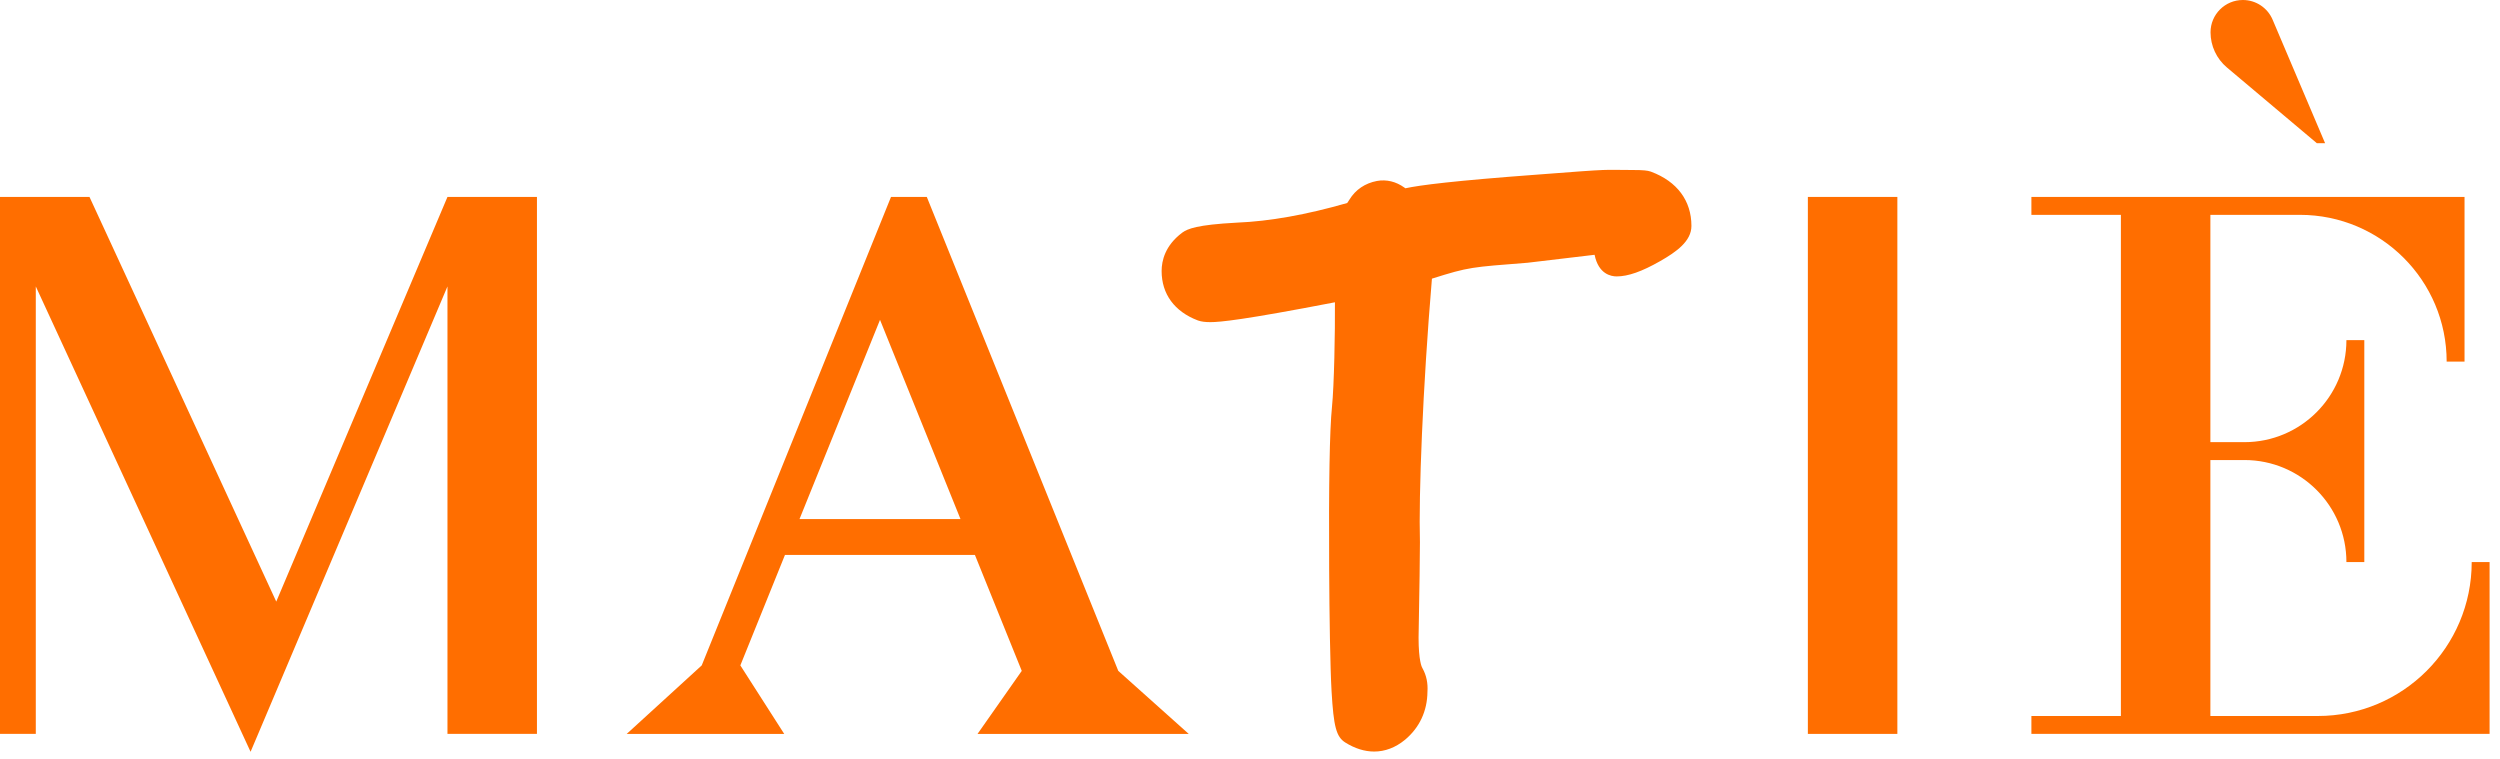<svg width="145" height="44" viewBox="0 0 145 44" fill="none" xmlns="http://www.w3.org/2000/svg">
<path fill-rule="evenodd" clip-rule="evenodd" d="M143.359 32.6C143.359 37.53 139.362 41.528 134.432 41.528H128.202V26.682H130.175C133.443 26.682 136.092 29.332 136.092 32.6H137.13V26.682V25.645V19.727H136.092C136.092 22.995 133.443 25.645 130.175 25.645H128.202V12.461H133.393C138.094 12.461 141.906 16.271 141.906 20.973H142.943V11.422H141.906H128.202H123.012H117.821V12.461H123.012V41.528H117.821V42.566H123.012H128.202H143.359H144.396V41.528V32.6H143.359Z" fill="#FF6E00"/>
<path fill-rule="evenodd" clip-rule="evenodd" d="M129.16 3.913L134.377 8.305H134.855L131.811 1.141C131.517 0.449 130.837 0 130.086 0C129.051 0 128.211 0.839 128.211 1.874C128.211 2.66 128.559 3.406 129.16 3.913Z" fill="#FF6E00"/>
<path fill-rule="evenodd" clip-rule="evenodd" d="M25.953 11.422L23.757 16.613L16.023 34.893L14.533 31.665L7.587 16.613L5.19 11.422H2.076H0V12.114V16.613V42.566H2.076V16.613L5.19 23.36L13.388 41.121L14.054 42.566L14.533 43.604L14.973 42.566L17.169 37.375L25.953 16.613V42.566H31.143V16.613V11.422H28.15H25.953Z" fill="#FF6E00"/>
<path fill-rule="evenodd" clip-rule="evenodd" d="M95.768 9.962L95.732 9.949C95.559 9.892 95.339 9.86 94.677 9.86C92.816 9.86 93.775 9.773 89.21 10.124C84.296 10.487 82.362 10.737 81.511 10.92C81.494 10.908 81.475 10.895 81.456 10.88C80.965 10.528 80.417 10.396 79.863 10.496C79.172 10.627 78.62 11.001 78.266 11.58C78.212 11.667 78.171 11.73 78.139 11.774C75.77 12.456 73.622 12.838 71.754 12.912L71.741 12.913C69.402 13.037 68.883 13.274 68.581 13.486L68.555 13.505C67.58 14.241 67.374 15.115 67.374 15.719C67.374 17.052 68.118 18.069 69.467 18.582L69.502 18.594C69.687 18.657 69.904 18.684 70.206 18.684C70.754 18.684 72.107 18.56 77.426 17.532C77.438 19.277 77.381 22.347 77.255 23.598C77.117 24.972 77.064 28.045 77.091 32.991C77.104 35.64 77.151 38.721 77.231 40.101C77.35 42.152 77.504 42.731 78.021 43.062C78.581 43.414 79.149 43.59 79.7 43.59C80.327 43.59 80.933 43.364 81.484 42.912L81.493 42.905C82.334 42.2 82.782 41.239 82.792 40.123C82.826 39.627 82.732 39.174 82.513 38.775L82.496 38.747C82.46 38.686 82.278 38.314 82.277 36.984C82.331 34.372 82.356 31.87 82.356 31.471V31.444C82.28 28.711 82.515 22.539 83.052 16.162C85.23 15.475 85.316 15.5 88.604 15.239L92.486 14.778C92.713 15.904 93.446 16.032 93.765 16.032C94.426 16.032 95.227 15.751 96.284 15.148C97.229 14.61 98.103 13.989 98.103 13.105C98.103 11.642 97.274 10.525 95.768 9.962Z" fill="#FF6E00"/>
<path fill-rule="evenodd" clip-rule="evenodd" d="M104.856 42.566H110.047V11.422H104.856V42.566Z" fill="#FF6E00"/>
<path fill-rule="evenodd" clip-rule="evenodd" d="M53.758 30.107H51.681H46.371L51.041 18.55L51.681 20.137L53.758 25.276L55.709 30.107H53.758ZM64.86 38.911L62.143 32.186L61.304 30.109L53.836 11.624L53.755 11.423L53.754 11.422V11.423H51.678L49.917 15.781L44.128 30.109L43.289 32.186L40.7 38.593L36.349 42.567H45.485L42.94 38.593L45.528 32.186H51.678H53.754H56.545L58.975 38.2L59.262 38.911L56.697 42.567H68.946L64.86 38.911Z" fill="#FF6E00"/>
</svg>
